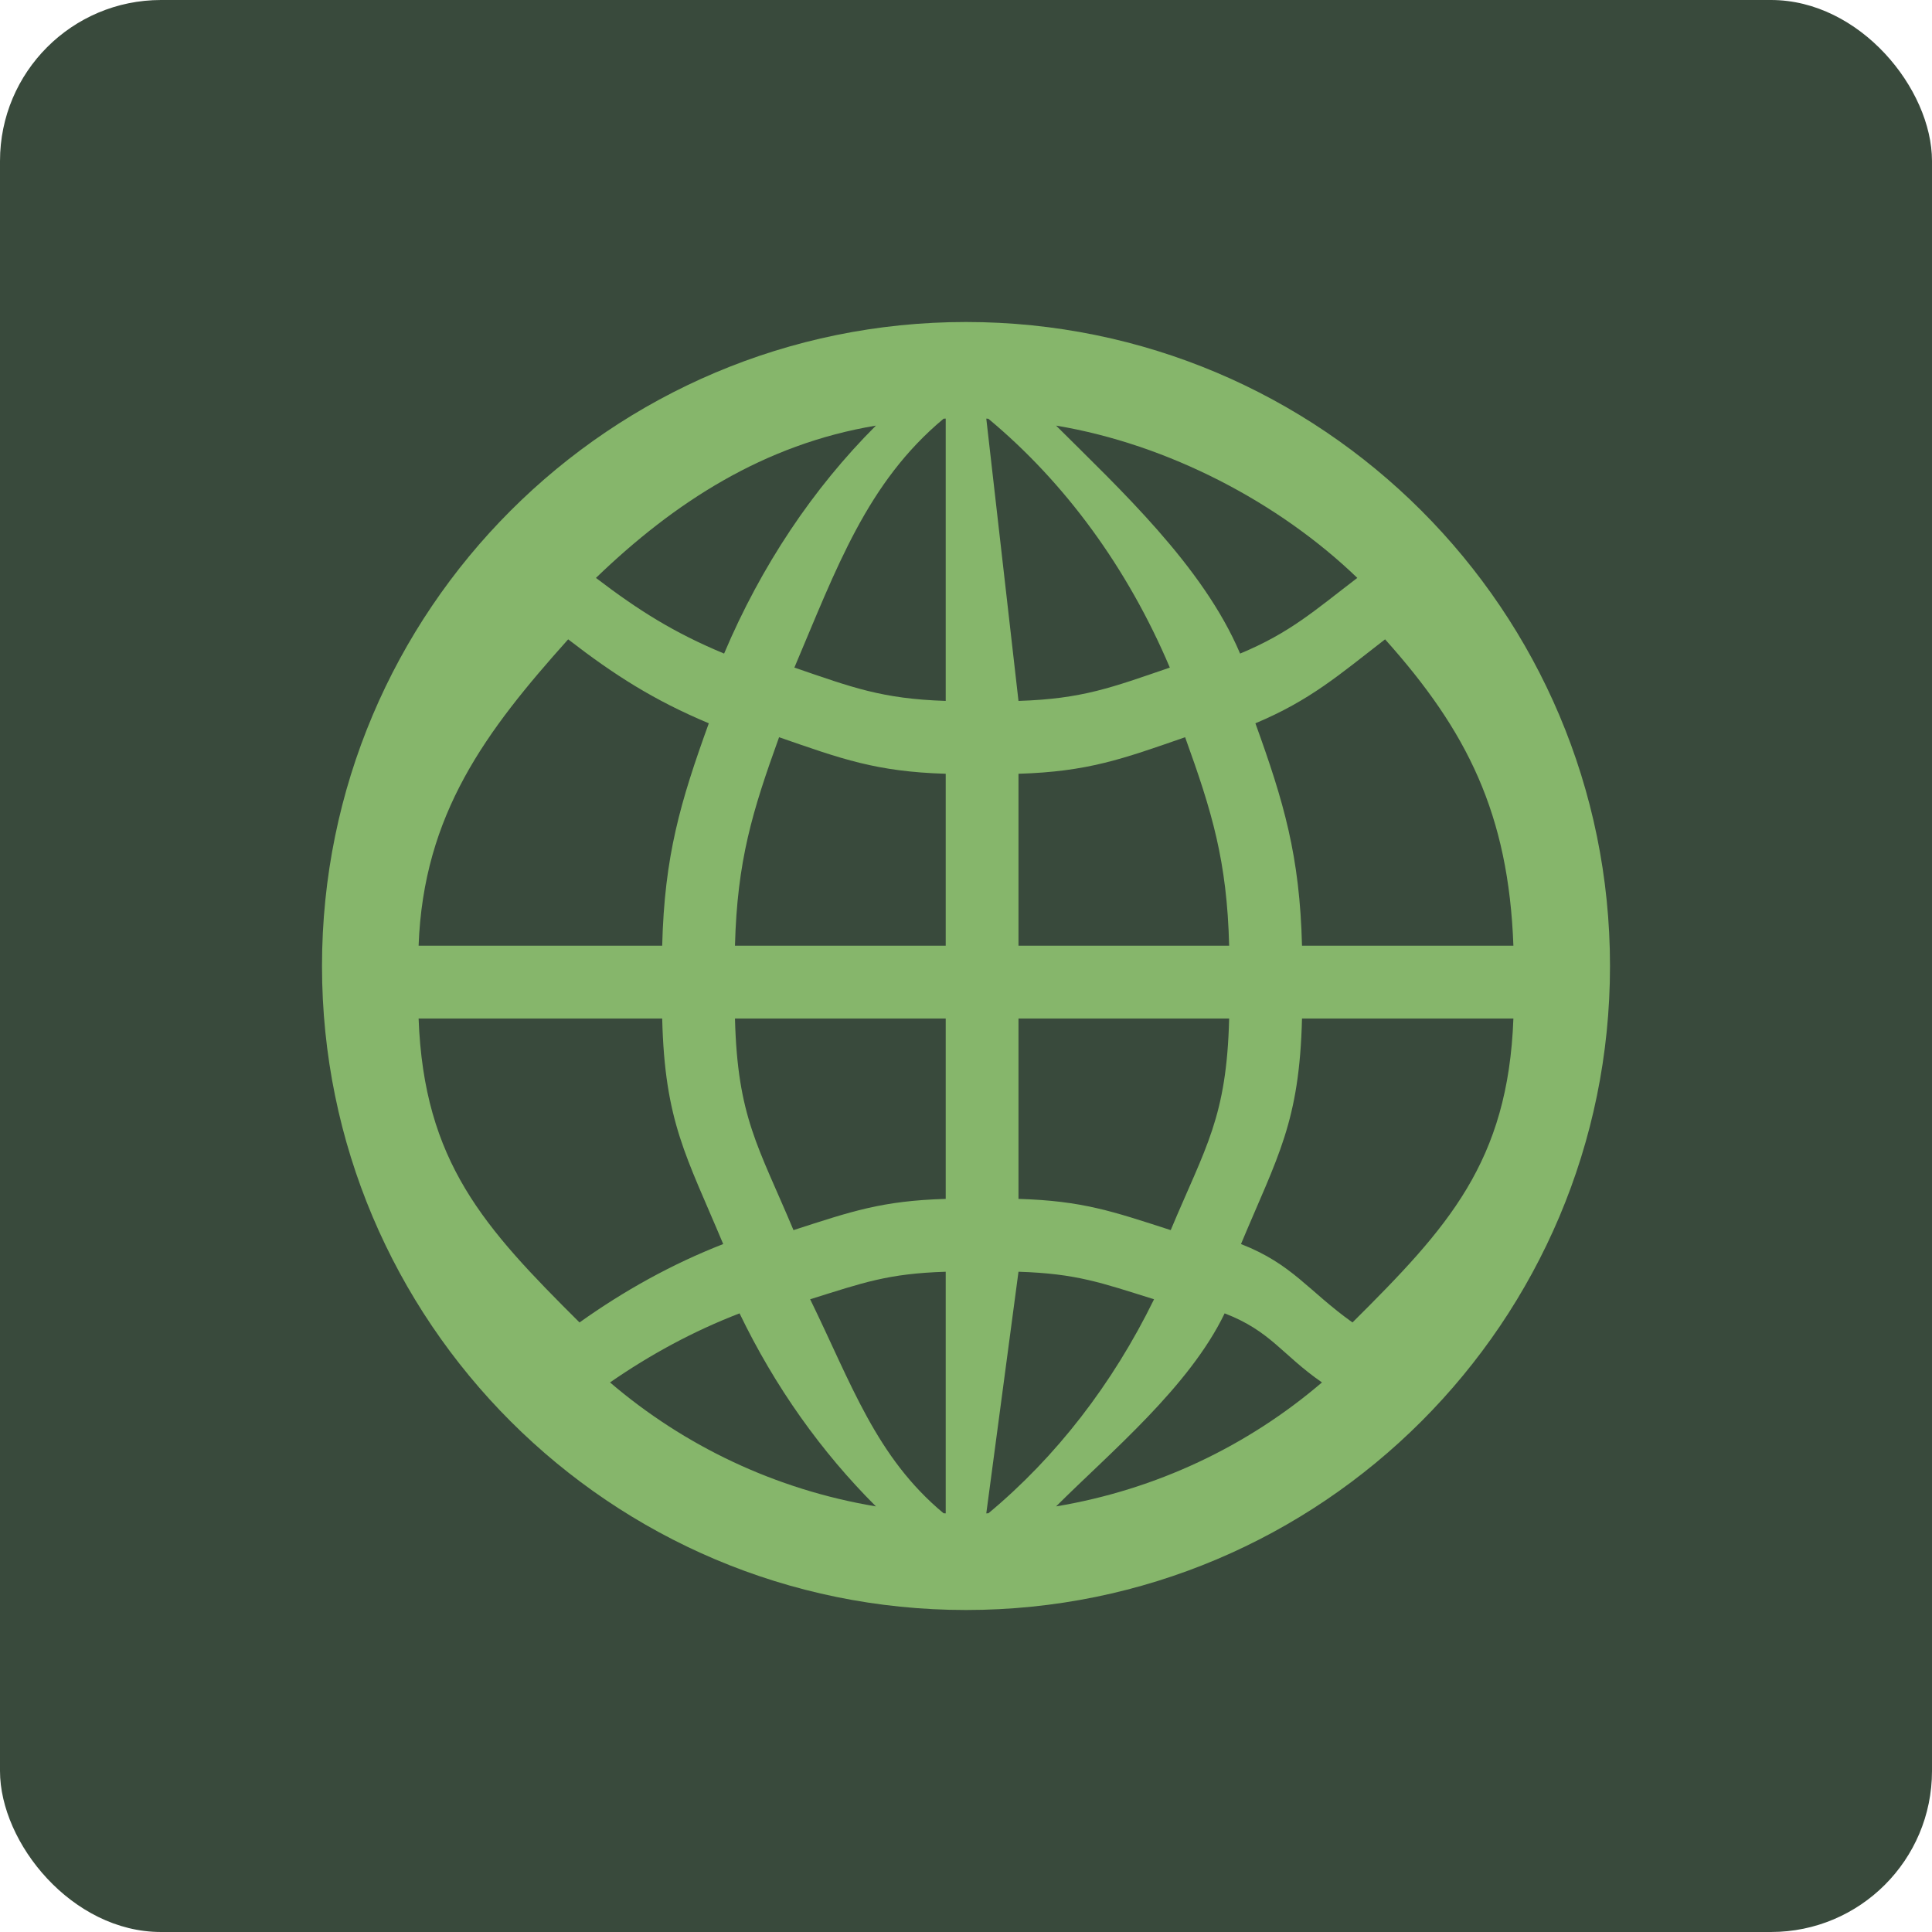 <?xml version="1.0" encoding="UTF-8"?>
<svg width="24px" height="24px" viewBox="0 0 24 24" version="1.1" xmlns="http://www.w3.org/2000/svg" xmlns:xlink="http://www.w3.org/1999/xlink">
    <g id="页面-2" stroke="none" stroke-width="1" fill="none" fill-rule="evenodd">
        <g id="首页切片" transform="translate(-461, -5191)">
            <g id="编组-4" transform="translate(461, 5191)">
                <g id="编组-18备份-2" fill="#394A3C">
                    <rect id="矩形" x="0" y="0" width="24" height="24" rx="2"></rect>
                </g>
                <path d="M12,4 C7.582,4 4,7.582 4,12 C4,16.418 7.582,20 12,20 C16.418,20 20,16.418 20,12 C20,7.582 16.418,4 12,4 Z M18.8,11.748 L16.174,11.748 C16.146,10.63 15.948,9.962 15.595,8.985 C16.275,8.7 16.632,8.386 17.206,7.942 C18.226,9.081 18.74,10.11 18.8,11.748 L18.8,11.748 Z M11.721,18.798 C10.882,18.1 10.579,17.193 10.064,16.14 C10.724,15.934 11.025,15.821 11.748,15.798 L11.748,18.8 C11.739,18.8 11.73,18.799 11.721,18.798 L11.721,18.798 Z M12.278,5.202 C13.23,5.994 14.007,7.055 14.532,8.293 C13.813,8.539 13.448,8.682 12.652,8.707 L12.252,5.2 C12.261,5.2 12.27,5.201 12.278,5.202 L12.278,5.202 Z M13.119,5.287 C14.512,5.519 15.89,6.243 16.861,7.179 C16.333,7.582 16.028,7.86 15.405,8.119 C14.945,7.031 13.901,6.068 13.119,5.287 Z M11.748,5.2 L11.748,8.707 C10.952,8.681 10.587,8.539 9.868,8.293 C10.393,7.055 10.77,5.994 11.722,5.201 C11.73,5.201 11.739,5.2 11.748,5.2 L11.748,5.2 Z M8.995,8.119 C8.372,7.86 7.931,7.582 7.403,7.179 C8.374,6.243 9.488,5.519 10.881,5.287 C10.099,6.068 9.455,7.031 8.995,8.119 Z M9.678,9.158 C10.456,9.428 10.884,9.586 11.748,9.612 L11.748,11.748 L9.13,11.748 C9.158,10.691 9.345,10.081 9.678,9.158 L9.678,9.158 Z M11.748,12.652 L11.748,14.893 C10.952,14.917 10.582,15.047 9.857,15.281 C9.42,14.24 9.162,13.881 9.13,12.652 L11.748,12.652 L11.748,12.652 Z M10.881,18.713 C9.634,18.505 8.5,17.962 7.578,17.173 C8.076,16.828 8.613,16.536 9.187,16.315 C9.627,17.228 10.203,18.037 10.881,18.713 L10.881,18.713 Z M12.252,18.8 L12.652,15.798 C13.375,15.821 13.676,15.934 14.336,16.14 C13.821,17.193 13.118,18.1 12.279,18.798 C12.27,18.799 12.261,18.8 12.252,18.8 L12.252,18.8 Z M15.213,16.315 C15.787,16.536 15.924,16.828 16.422,17.173 C15.5,17.962 14.366,18.505 13.119,18.713 C13.797,18.037 14.773,17.228 15.213,16.315 L15.213,16.315 Z M14.543,15.281 C13.818,15.047 13.448,14.917 12.652,14.893 L12.652,12.652 L15.269,12.652 C15.238,13.881 14.98,14.24 14.543,15.281 Z M12.652,11.748 L12.652,9.612 C13.515,9.586 13.944,9.428 14.722,9.158 C15.055,10.081 15.242,10.691 15.269,11.748 L12.652,11.748 L12.652,11.748 Z M7.058,7.942 C7.632,8.386 8.125,8.7 8.805,8.985 C8.452,9.962 8.254,10.63 8.226,11.748 L5.2,11.748 C5.26,10.11 6.038,9.081 7.058,7.942 L7.058,7.942 Z M5.2,12.652 L8.226,12.652 C8.258,13.942 8.526,14.359 8.984,15.454 C8.345,15.703 7.749,16.036 7.199,16.428 C6.014,15.249 5.266,14.437 5.2,12.652 L5.2,12.652 Z M16.801,16.428 C16.251,16.036 16.055,15.703 15.416,15.454 C15.874,14.359 16.142,13.942 16.174,12.652 L18.8,12.652 C18.734,14.437 17.986,15.249 16.801,16.428 L16.801,16.428 Z" id="形状" fill="#86B66B" fill-rule="nonzero"></path>
            </g>
        </g>
    </g>
</svg>